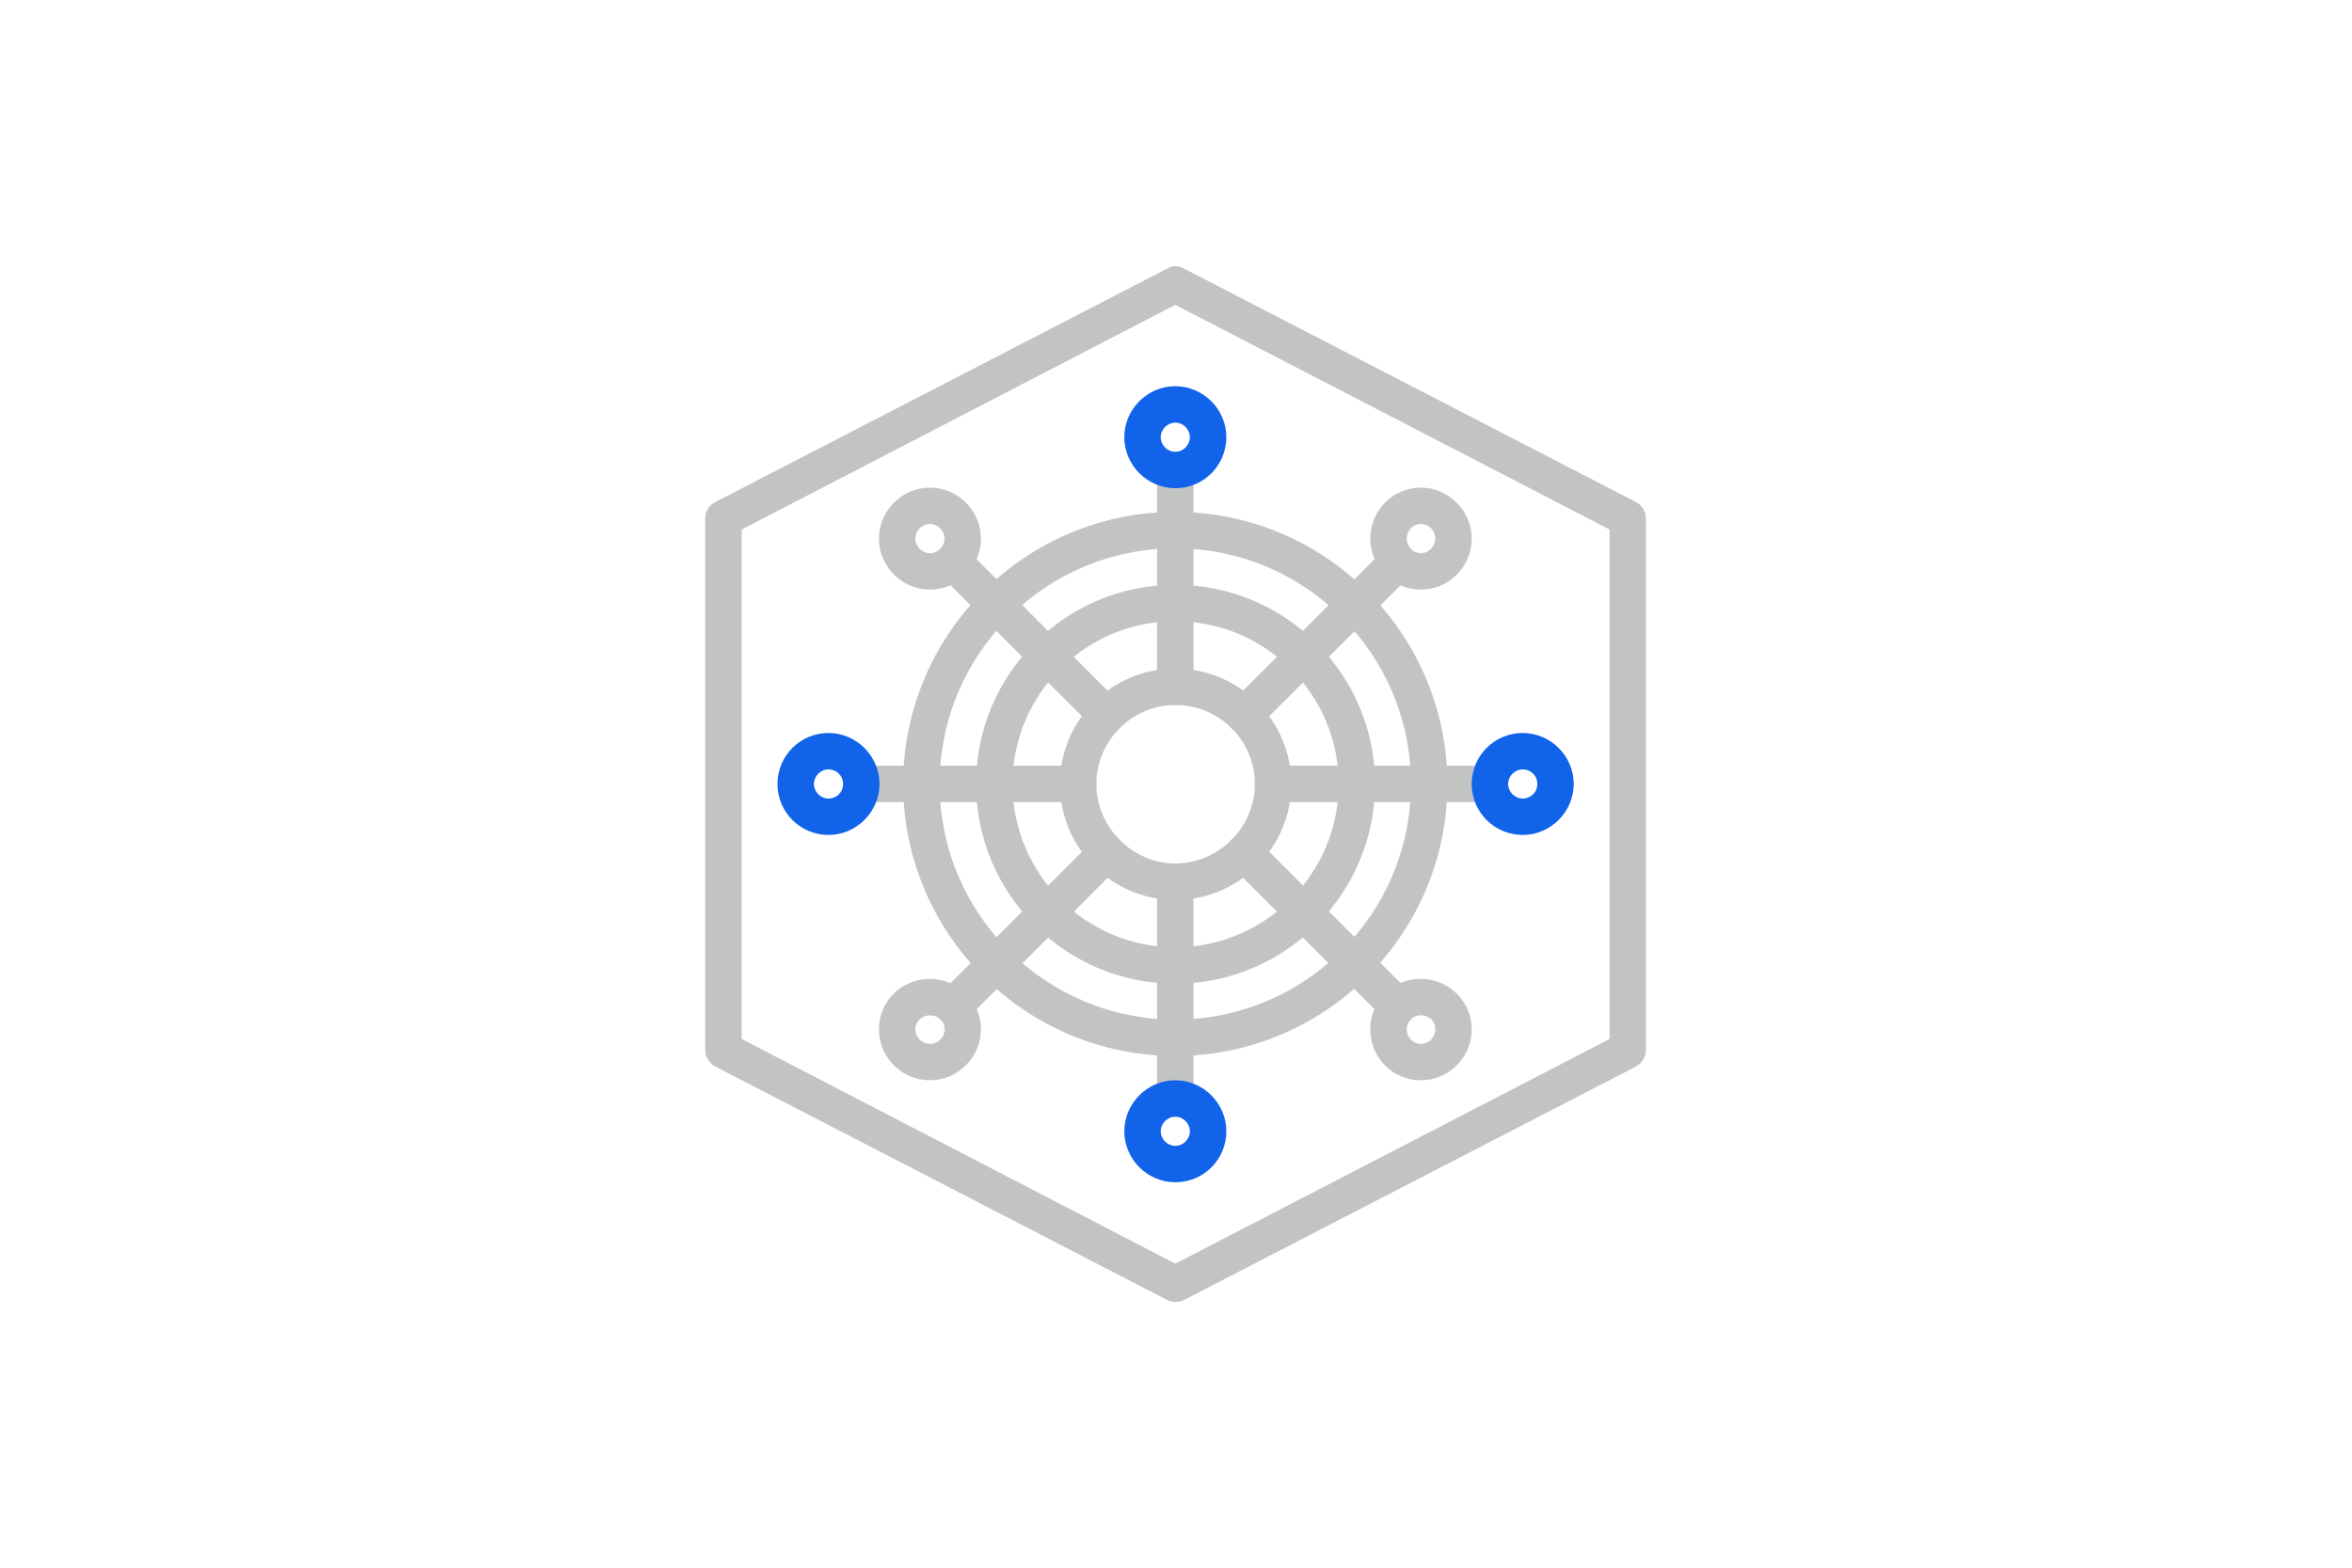 <?xml version="1.0" encoding="UTF-8"?>
<svg xmlns="http://www.w3.org/2000/svg"
  xmlns:xlink="http://www.w3.org/1999/xlink" width="300px" height="200px" viewBox="0 0 300 200" version="1.1">
  <defs>
    <clipPath id="clip1">
      <path d="M 89.949 33.949 L 210 33.949 L 210 166.102 L 89.949 166.102 Z M 89.949 33.949 "/>
    </clipPath>
  </defs>
  <g id="surface1">
    <path style=" stroke:none;fill-rule:evenodd;fill:rgb(75.686%,76.863%,75.686%);fill-opacity:1;" d="M 149.91 114.809 C 141.773 114.809 135.191 108.148 135.191 100.016 C 135.191 91.879 141.773 85.297 149.91 85.297 C 158.047 85.297 164.703 91.879 164.703 100.016 C 164.703 108.148 158.047 114.809 149.91 114.809 Z M 149.91 89.941 C 144.41 89.941 139.84 94.512 139.84 100.012 C 139.84 105.512 144.41 110.16 149.91 110.16 C 155.41 110.16 160.059 105.59 160.059 100.012 C 160.059 94.43 155.488 89.941 149.91 89.941 Z M 149.91 89.941 "/>
    <path style=" stroke:none;fill-rule:evenodd;fill:rgb(75.686%,76.863%,75.686%);fill-opacity:1;" d="M 149.91 89.941 C 148.672 89.941 147.586 88.934 147.586 87.613 L 147.586 59.961 C 147.586 58.645 148.672 57.637 149.91 57.637 C 151.148 57.637 152.234 58.641 152.234 59.961 L 152.234 87.613 C 152.234 88.93 151.23 89.941 149.91 89.941 Z M 149.91 89.941 "/>
    <path style=" stroke:none;fill-rule:evenodd;fill:rgb(75.686%,76.863%,75.686%);fill-opacity:1;" d="M 158.746 93.578 C 158.125 93.578 157.504 93.352 157.039 92.887 C 156.191 92.035 156.191 90.559 157.039 89.629 L 176.641 70.031 C 177.57 69.102 179.039 69.102 179.969 70.031 C 180.82 70.961 180.82 72.43 179.969 73.359 L 160.371 92.879 C 159.906 93.344 159.285 93.574 158.746 93.574 Z M 158.746 93.578 "/>
    <path style=" stroke:none;fill-rule:evenodd;fill:rgb(75.686%,76.863%,75.686%);fill-opacity:1;" d="M 190.039 102.336 L 162.387 102.336 C 161.07 102.336 160.059 101.328 160.059 100.012 C 160.059 98.691 161.066 97.684 162.387 97.684 L 190.039 97.684 C 191.355 97.684 192.363 98.77 192.363 100.012 C 192.363 101.25 191.359 102.336 190.039 102.336 Z M 190.039 102.336 "/>
    <path style=" stroke:none;fill-rule:evenodd;fill:rgb(75.686%,76.863%,75.686%);fill-opacity:1;" d="M 178.266 130.691 C 177.727 130.691 177.105 130.461 176.641 130.07 L 157.039 110.469 C 156.191 109.539 156.191 108.07 157.039 107.141 C 157.969 106.289 159.441 106.289 160.371 107.141 L 179.969 126.738 C 180.82 127.672 180.82 129.141 179.969 130.07 C 179.504 130.453 178.887 130.691 178.266 130.691 Z M 178.266 130.691 "/>
    <path style=" stroke:none;fill-rule:evenodd;fill:rgb(75.686%,76.863%,75.686%);fill-opacity:1;" d="M 149.91 142.465 C 148.672 142.465 147.586 141.461 147.586 140.141 L 147.586 112.484 C 147.586 111.172 148.672 110.16 149.91 110.16 C 151.148 110.16 152.234 111.164 152.234 112.484 L 152.234 140.141 C 152.234 141.453 151.23 142.465 149.91 142.465 Z M 149.91 142.465 "/>
    <path style=" stroke:none;fill-rule:evenodd;fill:rgb(75.686%,76.863%,75.686%);fill-opacity:1;" d="M 121.559 130.691 C 121.02 130.691 120.398 130.461 119.934 130.07 C 119.004 129.141 119.004 127.672 119.934 126.738 L 139.535 107.141 C 140.465 106.289 141.934 106.289 142.789 107.141 C 143.719 108.07 143.719 109.539 142.789 110.469 L 123.27 130.07 C 122.805 130.453 122.184 130.691 121.566 130.691 Z M 121.559 130.691 "/>
    <path style=" stroke:none;fill-rule:evenodd;fill:rgb(75.686%,76.863%,75.686%);fill-opacity:1;" d="M 137.516 102.336 L 109.859 102.336 C 108.547 102.336 107.535 101.328 107.535 100.012 C 107.535 98.691 108.539 97.684 109.859 97.684 L 137.516 97.684 C 138.828 97.684 139.84 98.77 139.84 100.012 C 139.84 101.25 138.836 102.336 137.516 102.336 Z M 137.516 102.336 "/>
    <path style=" stroke:none;fill-rule:evenodd;fill:rgb(75.686%,76.863%,75.686%);fill-opacity:1;" d="M 141.156 93.578 C 140.535 93.578 139.996 93.352 139.531 92.887 L 119.93 73.363 C 119 72.434 119 70.965 119.93 70.035 C 120.859 69.105 122.328 69.105 123.262 70.035 L 142.781 89.637 C 143.711 90.566 143.711 92.035 142.781 92.891 C 142.316 93.355 141.773 93.586 141.156 93.586 Z M 141.156 93.578 "/>
    <path style=" stroke:none;fill-rule:evenodd;fill:rgb(75.686%,76.863%,75.686%);fill-opacity:1;" d="M 149.91 134.719 C 130.773 134.719 115.203 119.148 115.203 100.016 C 115.203 80.879 130.773 65.309 149.91 65.309 C 169.047 65.309 184.613 80.879 184.613 100.016 C 184.613 119.148 169.047 134.719 149.91 134.719 Z M 149.91 69.953 C 133.328 69.953 119.852 83.434 119.852 100.016 C 119.852 116.594 133.328 130.074 149.91 130.074 C 166.488 130.074 179.969 116.594 179.969 100.016 C 179.969 83.434 166.488 69.953 149.91 69.953 Z M 149.91 69.953 "/>
    <path style=" stroke:none;fill-rule:evenodd;fill:rgb(75.686%,76.863%,75.686%);fill-opacity:1;" d="M 118.613 75.219 C 115.051 75.219 112.109 72.273 112.109 68.715 C 112.109 65.156 115.055 62.211 118.613 62.211 C 122.176 62.211 125.121 65.156 125.121 68.715 C 125.121 72.273 122.176 75.219 118.613 75.219 Z M 118.613 66.855 C 117.609 66.855 116.754 67.703 116.754 68.715 C 116.754 69.727 117.605 70.574 118.613 70.574 C 119.625 70.574 120.477 69.727 120.477 68.715 C 120.477 67.703 119.625 66.855 118.613 66.855 Z M 118.613 66.855 "/>
    <path style=" stroke:none;fill-rule:evenodd;fill:rgb(6.667%,38.824%,91.765%);fill-opacity:1;" d="M 149.91 62.285 C 146.344 62.285 143.406 59.34 143.406 55.773 C 143.406 52.211 146.352 49.27 149.91 49.27 C 153.469 49.27 156.422 52.215 156.422 55.773 C 156.422 59.336 153.555 62.285 149.91 62.285 Z M 149.91 53.922 C 148.906 53.922 148.051 54.77 148.051 55.781 C 148.051 56.789 148.898 57.641 149.91 57.641 C 150.922 57.641 151.77 56.789 151.77 55.781 C 151.77 54.77 150.922 53.922 149.91 53.922 Z M 149.91 53.922 "/>
    <path style=" stroke:none;fill-rule:evenodd;fill:rgb(75.686%,76.863%,75.686%);fill-opacity:1;" d="M 181.211 75.219 C 177.645 75.219 174.781 72.273 174.781 68.715 C 174.781 65.156 177.645 62.211 181.211 62.211 C 184.773 62.211 187.715 65.156 187.715 68.715 C 187.715 72.273 184.852 75.219 181.211 75.219 Z M 181.211 66.855 C 180.203 66.855 179.43 67.703 179.43 68.715 C 179.43 69.727 180.203 70.574 181.211 70.574 C 182.215 70.574 183.07 69.727 183.07 68.715 C 183.07 67.703 182.297 66.855 181.211 66.855 Z M 181.211 66.855 "/>
    <path style=" stroke:none;fill-rule:evenodd;fill:rgb(6.667%,38.824%,91.765%);fill-opacity:1;" d="M 194.227 106.52 C 190.66 106.52 187.719 103.656 187.719 100.016 C 187.719 96.375 190.664 93.512 194.227 93.512 C 197.785 93.512 200.73 96.453 200.73 100.016 C 200.73 103.574 197.785 106.52 194.227 106.52 Z M 194.227 98.156 C 193.219 98.156 192.363 99.004 192.363 100.016 C 192.363 101.023 193.215 101.875 194.227 101.875 C 195.234 101.875 196.086 101.102 196.086 100.016 C 196.086 98.93 195.234 98.156 194.227 98.156 Z M 194.227 98.156 "/>
    <path style=" stroke:none;fill-rule:evenodd;fill:rgb(6.667%,38.824%,91.765%);fill-opacity:1;" d="M 105.676 106.52 C 102.109 106.52 99.172 103.656 99.172 100.016 C 99.172 96.375 102.113 93.512 105.676 93.512 C 109.234 93.512 112.18 96.453 112.18 100.016 C 112.18 103.574 109.234 106.52 105.676 106.52 Z M 105.676 98.156 C 104.672 98.156 103.816 99.004 103.816 100.016 C 103.816 101.023 104.664 101.875 105.676 101.875 C 106.684 101.875 107.535 101.102 107.535 100.016 C 107.535 98.93 106.684 98.156 105.676 98.156 Z M 105.676 98.156 "/>
    <path style=" stroke:none;fill-rule:evenodd;fill:rgb(75.686%,76.863%,75.686%);fill-opacity:1;" d="M 118.613 137.816 C 115.051 137.816 112.109 134.949 112.109 131.309 C 112.109 127.672 115.055 124.879 118.613 124.879 C 122.176 124.879 125.121 127.746 125.121 131.309 C 125.121 134.875 122.176 137.816 118.613 137.816 Z M 118.613 129.531 C 117.609 129.531 116.754 130.305 116.754 131.309 C 116.754 132.316 117.605 133.172 118.613 133.172 C 119.625 133.172 120.477 132.395 120.477 131.309 C 120.477 130.227 119.625 129.531 118.613 129.531 Z M 118.613 129.531 "/>
    <path style=" stroke:none;fill-rule:evenodd;fill:rgb(6.667%,38.824%,91.765%);fill-opacity:1;" d="M 149.91 150.828 C 146.344 150.828 143.406 147.887 143.406 144.324 C 143.406 140.766 146.352 137.816 149.91 137.816 C 153.469 137.816 156.422 140.762 156.422 144.324 C 156.422 147.891 153.555 150.828 149.91 150.828 Z M 149.91 142.465 C 148.906 142.465 148.051 143.316 148.051 144.324 C 148.051 145.336 148.898 146.184 149.91 146.184 C 150.922 146.184 151.77 145.336 151.77 144.324 C 151.77 143.316 150.922 142.465 149.91 142.465 Z M 149.91 142.465 "/>
    <path style=" stroke:none;fill-rule:evenodd;fill:rgb(75.686%,76.863%,75.686%);fill-opacity:1;" d="M 181.211 137.816 C 177.645 137.816 174.781 134.949 174.781 131.309 C 174.781 127.672 177.645 124.879 181.211 124.879 C 184.773 124.879 187.715 127.746 187.715 131.309 C 187.715 134.875 184.852 137.816 181.211 137.816 Z M 181.211 129.531 C 180.203 129.531 179.43 130.305 179.43 131.309 C 179.43 132.316 180.203 133.172 181.211 133.172 C 182.215 133.172 183.07 132.395 183.07 131.309 C 183.07 130.227 182.297 129.531 181.211 129.531 Z M 181.211 129.531 "/>
    <path style=" stroke:none;fill-rule:evenodd;fill:rgb(75.686%,76.863%,75.686%);fill-opacity:1;" d="M 149.91 125.5 C 135.891 125.5 124.5 114.035 124.5 100.012 C 124.5 85.984 135.891 74.602 149.91 74.602 C 163.93 74.602 175.395 85.988 175.395 100.012 C 175.395 114.031 163.93 125.5 149.91 125.5 Z M 149.91 79.25 C 138.445 79.25 129.148 88.547 129.148 100.012 C 129.148 111.477 138.445 120.852 149.91 120.852 C 161.375 120.852 170.75 111.477 170.75 100.012 C 170.75 88.547 161.375 79.25 149.91 79.25 Z M 149.91 79.25 "/>
    <g clip-path="url(#clip1)" clip-rule="nonzero">
      <path style=" stroke:none;fill-rule:evenodd;fill:rgb(75.686%,76.863%,75.686%);fill-opacity:1;" d="M 149.91 166.094 C 149.602 166.094 149.215 166.016 148.906 165.863 L 91.191 136.039 C 90.414 135.574 89.949 134.801 89.949 133.949 L 89.949 66.164 C 89.949 65.316 90.414 64.461 91.191 64.074 L 148.906 34.25 C 149.523 33.863 150.301 33.863 150.996 34.25 L 208.711 64.074 C 209.484 64.465 209.949 65.316 209.949 66.164 L 209.949 133.949 C 209.949 134.801 209.484 135.574 208.711 136.039 L 150.996 165.863 C 150.684 166.02 150.301 166.094 149.91 166.094 Z M 94.602 132.551 L 149.914 161.215 L 205.305 132.551 L 205.305 67.555 L 149.914 38.891 L 94.602 67.555 Z M 94.602 132.551 "/>
    </g>
  </g>
</svg>
